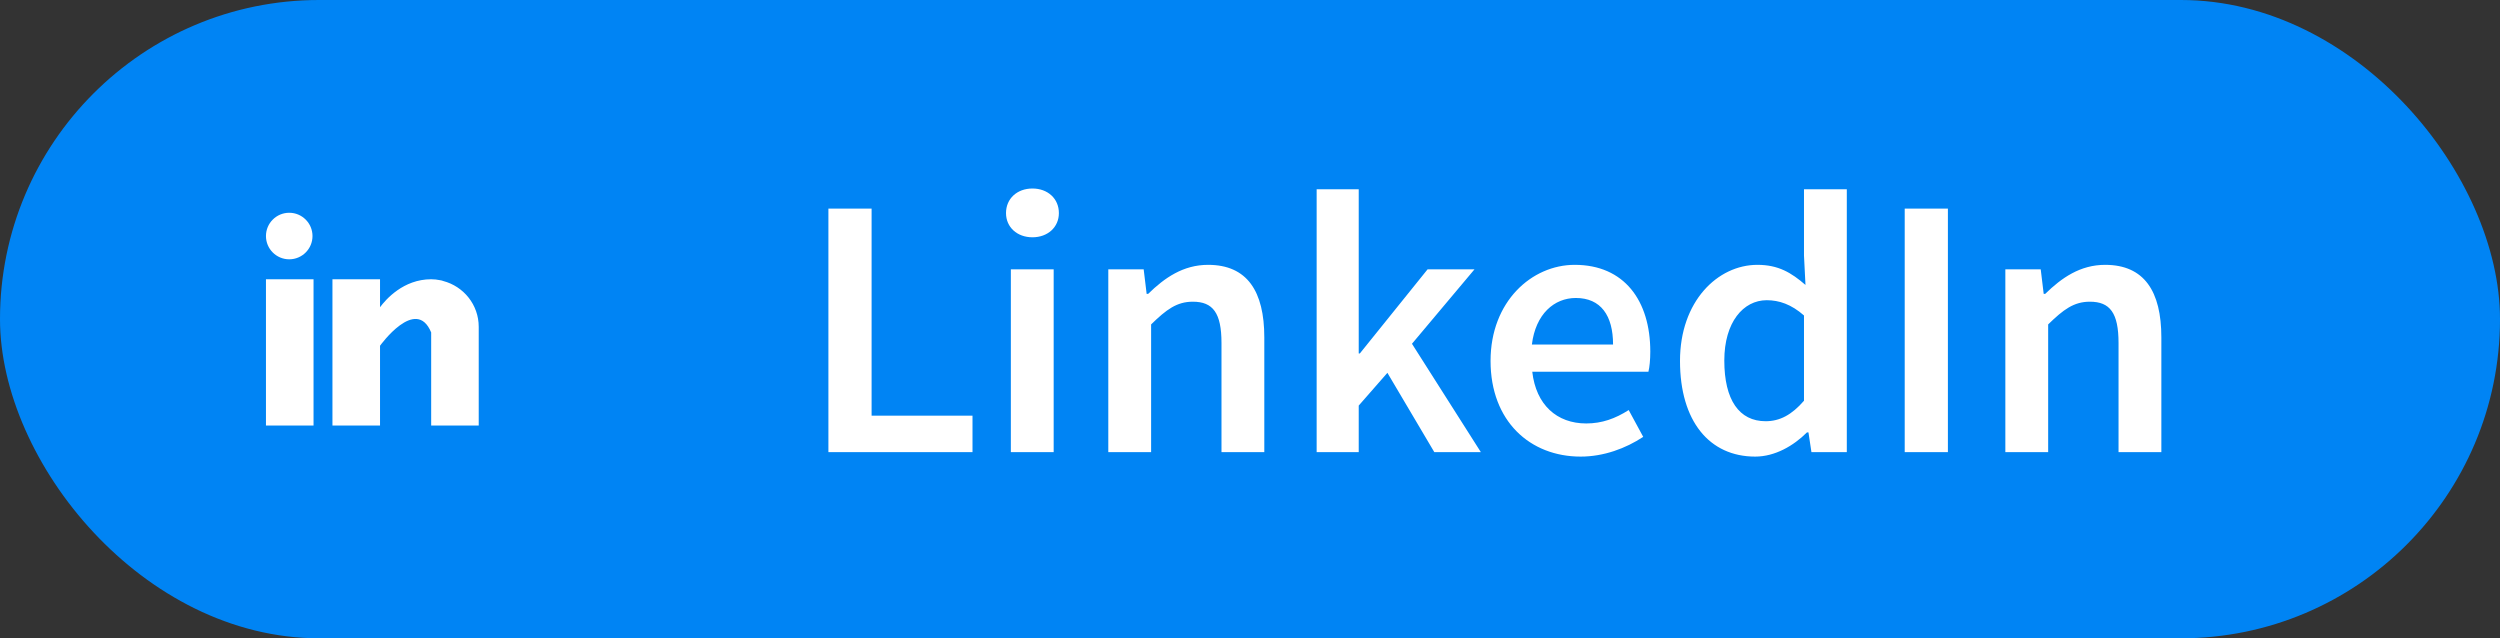<svg width="94" height="24" viewBox="0 0 94 24" fill="none" xmlns="http://www.w3.org/2000/svg">
<rect x="0" y="0" width="94" height="24" fill="#333333" stroke="none"/>
<rect width="94" height="24" rx="12" fill="#0084F4"/>
<path fill-rule="evenodd" clip-rule="evenodd" d="M11.75 8.875C11.75 9.358 11.358 9.75 10.875 9.75C10.392 9.75 10 9.358 10 8.875C10 8.392 10.392 8 10.875 8C11.358 8 11.75 8.392 11.75 8.875ZM10 10.5H11.789V16H10V10.5ZM16.662 10.565L16.643 10.558C16.631 10.554 16.618 10.55 16.605 10.546C16.581 10.541 16.557 10.537 16.532 10.533C16.438 10.514 16.334 10.5 16.212 10.5C15.168 10.5 14.507 11.258 14.289 11.552V10.5H12.5V16H14.289V13C14.289 13 15.641 11.117 16.212 12.5V16H18V12.289C18 11.457 17.43 10.765 16.662 10.565Z" fill="white"/>
<path d="M31.148 17H36.566V15.628H32.772V7.844H31.148V17ZM38.82 8.922C39.394 8.922 39.814 8.544 39.814 8.012C39.814 7.466 39.394 7.088 38.82 7.088C38.246 7.088 37.826 7.466 37.826 8.012C37.826 8.544 38.246 8.922 38.82 8.922ZM38.008 17H39.618V10.126H38.008V17ZM41.672 17H43.282V12.198C43.856 11.638 44.248 11.344 44.85 11.344C45.606 11.344 45.928 11.764 45.928 12.898V17H47.538V12.688C47.538 10.952 46.894 9.958 45.424 9.958C44.486 9.958 43.786 10.448 43.17 11.05H43.114L43.002 10.126H41.672V17ZM49.506 17H51.088V15.25L52.166 14.018L53.93 17H55.68L53.09 12.926L55.442 10.126H53.678L51.13 13.29H51.088V7.116H49.506V17ZM56.045 13.57C56.045 15.838 57.529 17.168 59.433 17.168C60.301 17.168 61.127 16.86 61.785 16.426L61.239 15.418C60.735 15.74 60.231 15.922 59.643 15.922C58.537 15.922 57.753 15.222 57.613 13.976H61.981C62.023 13.808 62.051 13.528 62.051 13.22C62.051 11.302 61.071 9.958 59.209 9.958C57.599 9.958 56.045 11.33 56.045 13.57ZM57.599 12.954C57.739 11.806 58.439 11.204 59.251 11.204C60.189 11.204 60.651 11.862 60.651 12.954H57.599ZM63.168 13.57C63.168 15.838 64.274 17.168 65.996 17.168C66.738 17.168 67.438 16.762 67.942 16.258H67.998L68.11 17H69.44V7.116H67.83V9.608L67.886 10.714C67.354 10.252 66.864 9.958 66.08 9.958C64.582 9.958 63.168 11.33 63.168 13.57ZM64.834 13.556C64.834 12.114 65.548 11.288 66.43 11.288C66.892 11.288 67.354 11.442 67.83 11.862V15.068C67.368 15.6 66.92 15.838 66.388 15.838C65.394 15.838 64.834 15.04 64.834 13.556ZM71.617 17H73.241V7.844H71.617V17ZM75.401 17H77.011V12.198C77.585 11.638 77.977 11.344 78.579 11.344C79.335 11.344 79.657 11.764 79.657 12.898V17H81.267V12.688C81.267 10.952 80.623 9.958 79.153 9.958C78.215 9.958 77.515 10.448 76.899 11.05H76.843L76.731 10.126H75.401V17Z" fill="white"/>
</svg>

